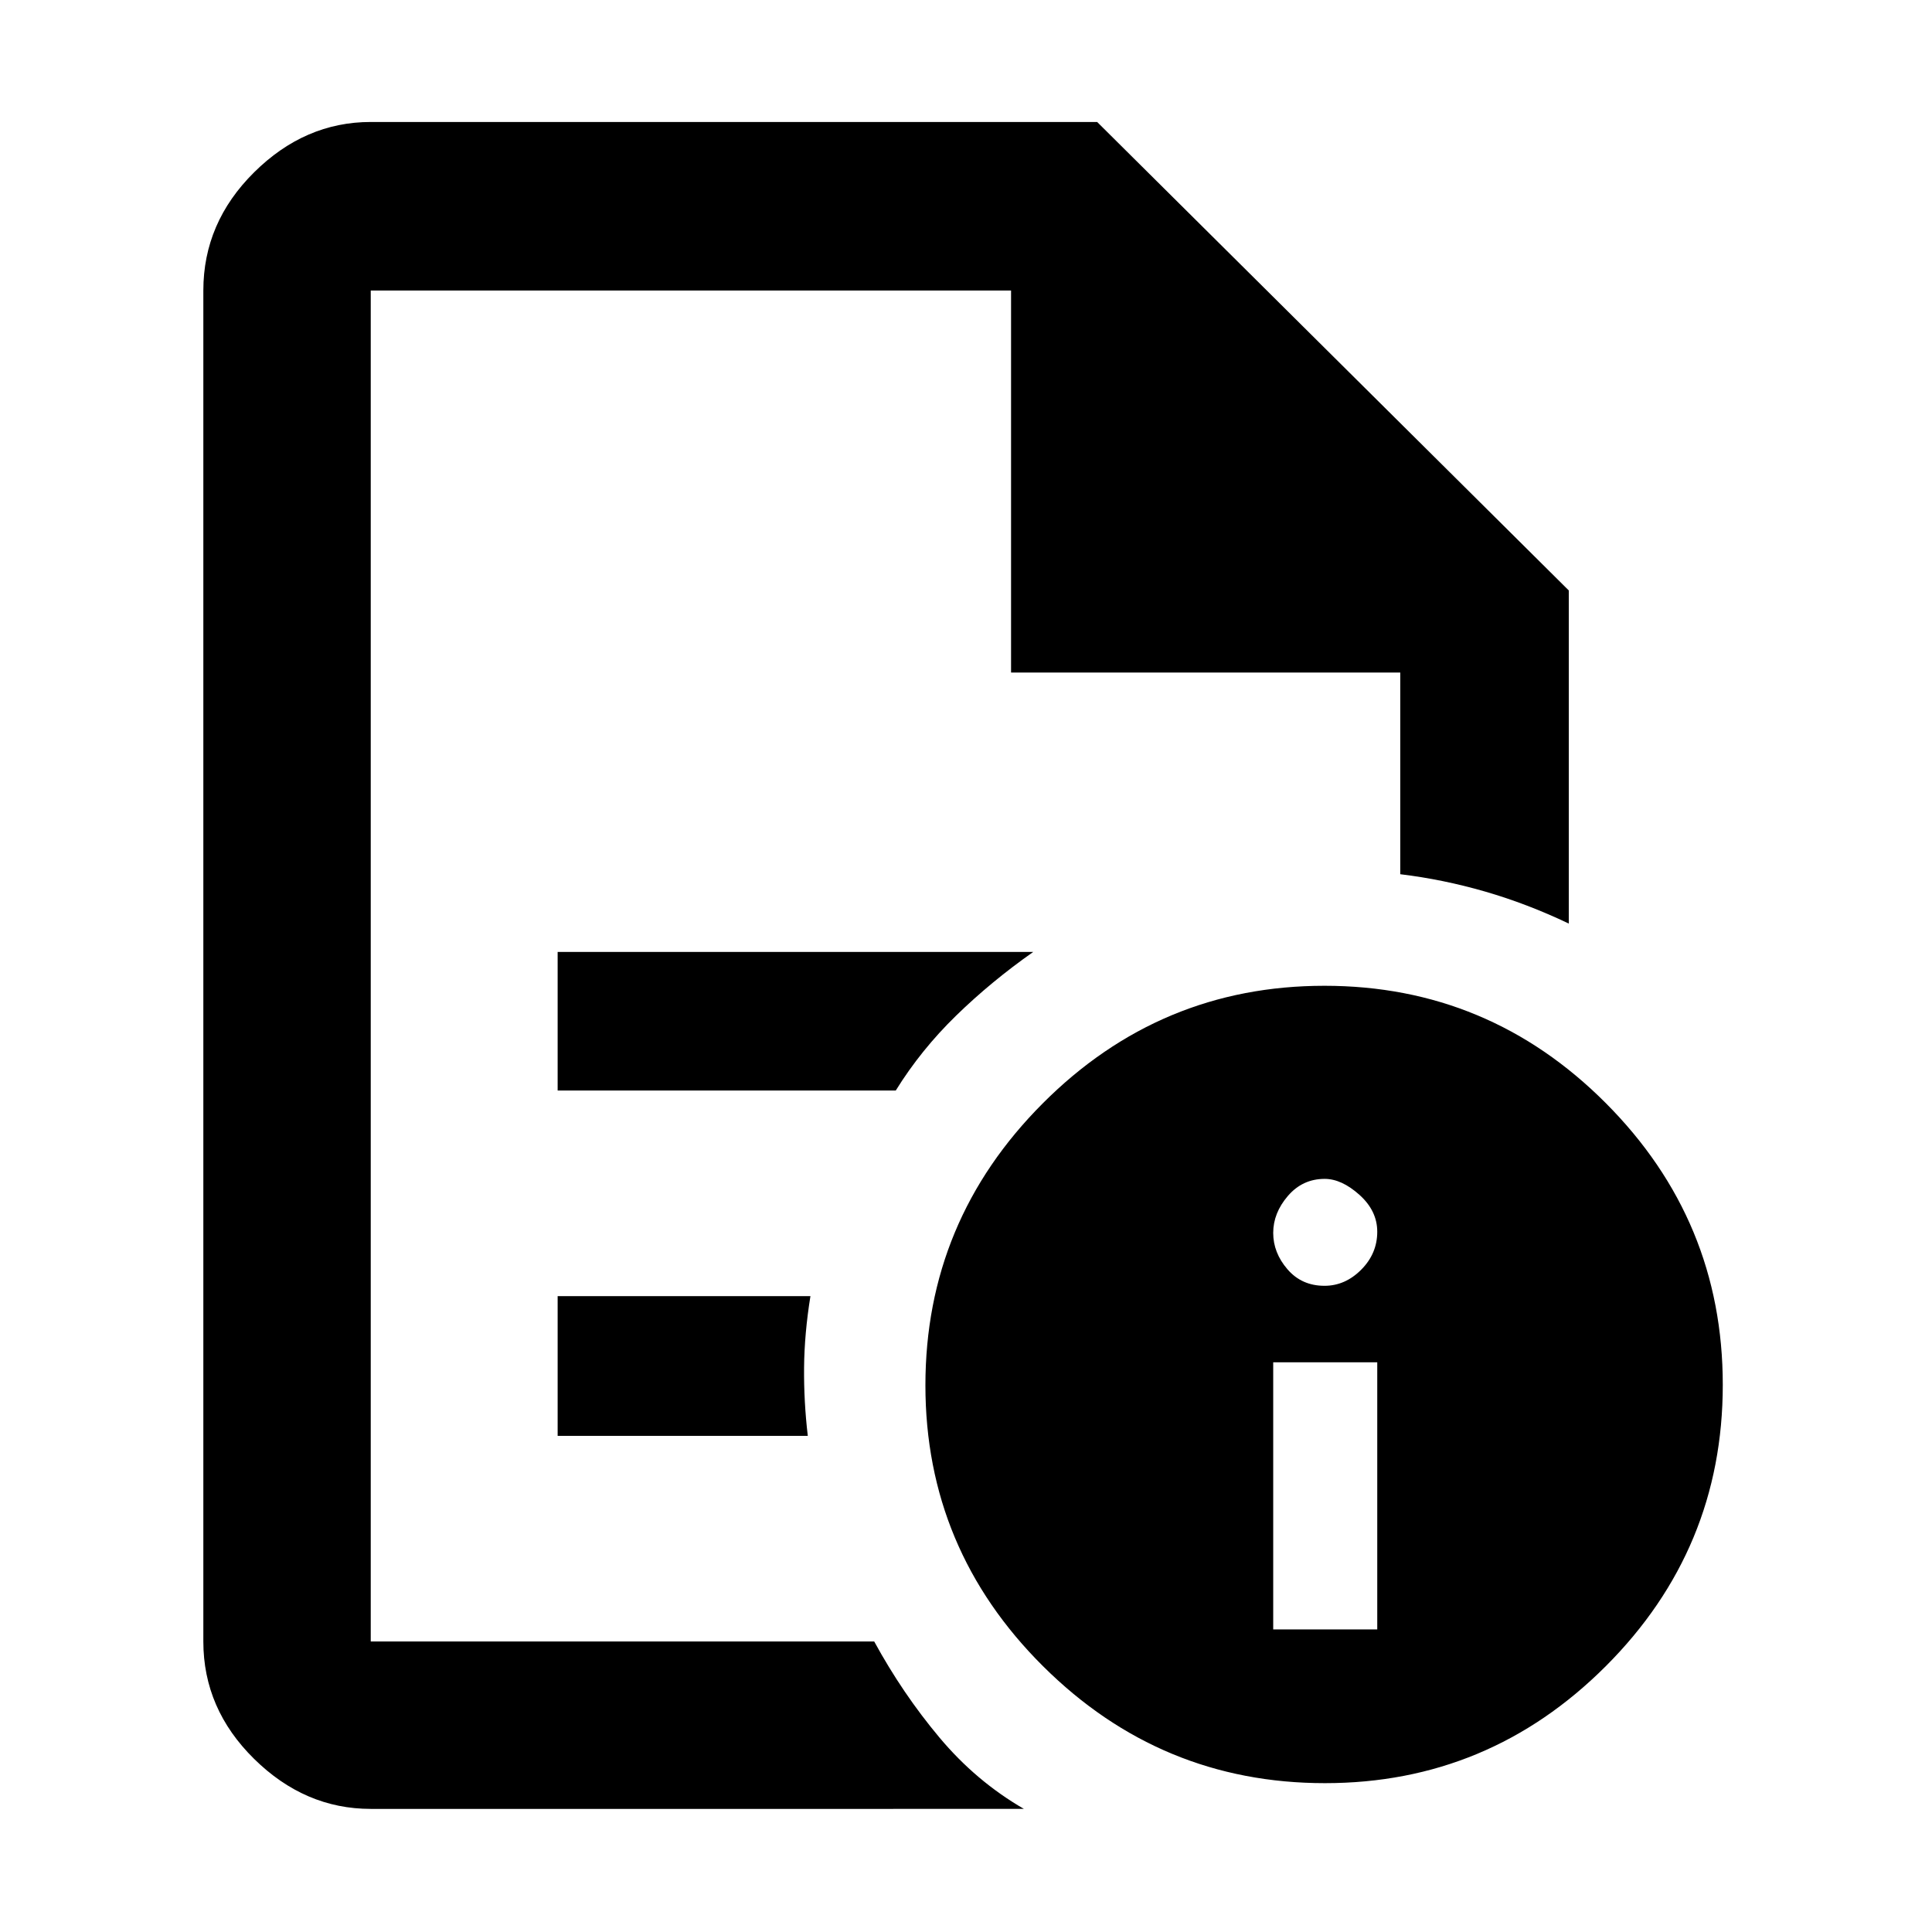 <svg xmlns="http://www.w3.org/2000/svg" height="48" viewBox="0 -960 960 960" width="48"><path d="M632.65-150.35h51.7v-132.74h-51.7v132.74Zm25.46-170.74q10.3 0 18.27-8.01 7.97-8.01 7.97-18.85 0-10.4-8.85-18.34-8.85-7.93-17.28-7.93-11 0-18.29 8.49-7.28 8.48-7.28 18.35 0 9.87 7.08 18.08 7.08 8.21 18.38 8.21ZM184.22-815.65V-525.61v-4V-144.35v-671.3 189.82-189.82Zm92.87 397.52H445.1q12.54-20.23 30.02-37.24 17.47-17.01 38.31-31.63H277.09v68.87Zm0 171.61h124.3q-2-17-1.85-33.94.16-16.93 3.16-35.5H277.09v69.44ZM184.22-61.17q-32.71 0-57.94-24.84-25.24-24.84-25.24-58.34v-671.3q0-33.74 25.24-58.74 25.23-25 57.94-25h360.95l234.35 232.78v165.52q-20.6-9.82-41.54-15.89-20.94-6.06-42.2-8.63v-100.22H502.39v-189.82H184.22v671.3h250.17q14.15 25.93 32.4 47.7 18.26 21.78 41.99 35.48H184.22Zm473.88-409q81.67 0 139.81 58.3 58.13 58.31 58.13 139.97 0 81.67-58.13 139.81-58.14 58.13-139.56 58.13-81.66 0-140.09-58.13-58.43-58.14-58.43-139.56 0-81.66 58.3-140.09 58.31-58.43 139.97-58.43Z"/></svg>